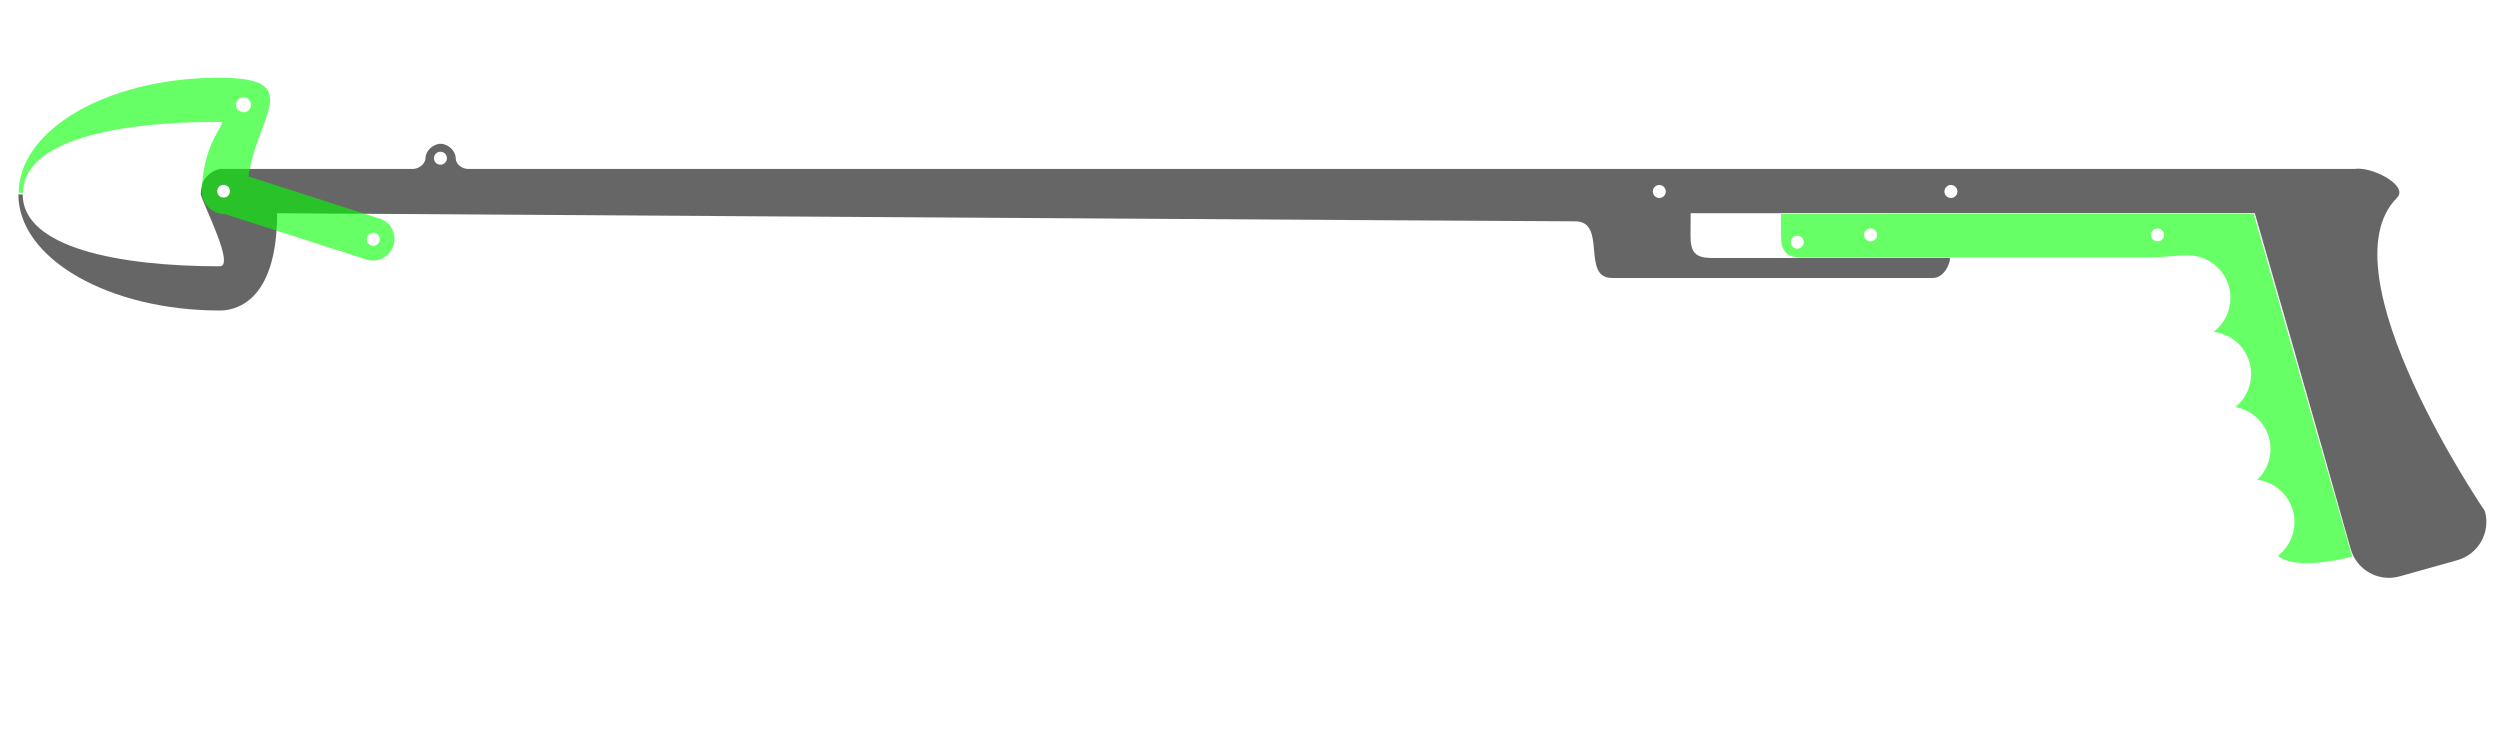 <?xml version="1.0" encoding="UTF-8" standalone="no"?>
<!-- Created with Inkscape (http://www.inkscape.org/) -->

<svg
   width="1000mm"
   height="300mm"
   viewBox="0 0 1000 300"
   version="1.1"
   id="svg5"
   sodipodi:docname="litter-picker-v1.0.0.svg"
   inkscape:version="1.2.2 (732a01da63, 2022-12-09)"
   xmlns:inkscape="http://www.inkscape.org/namespaces/inkscape"
   xmlns:sodipodi="http://sodipodi.sourceforge.net/DTD/sodipodi-0.dtd"
   xmlns="http://www.w3.org/2000/svg"
   xmlns:svg="http://www.w3.org/2000/svg">
  <sodipodi:namedview
     id="namedview7"
     pagecolor="#ffffff"
     bordercolor="#000000"
     borderopacity="0.25"
     inkscape:showpageshadow="2"
     inkscape:pageopacity="0.0"
     inkscape:pagecheckerboard="0"
     inkscape:deskcolor="#d1d1d1"
     inkscape:document-units="mm"
     showgrid="false"
     inkscape:zoom="0.35355339"
     inkscape:cx="1600.8897"
     inkscape:cy="-192.33304"
     inkscape:window-width="2560"
     inkscape:window-height="1334"
     inkscape:window-x="-11"
     inkscape:window-y="-11"
     inkscape:window-maximized="1"
     inkscape:current-layer="layer1"
     showguides="true" />
  <defs
     id="defs2" />
  <g
     inkscape:label="Layer 1"
     inkscape:groupmode="layer"
     id="layer1">
    <path
       id="rect288"
       style="display:inline;fill:#000000;fill-opacity:0.599;stroke-width:6.123;stroke-dasharray:24.493, 24.493"
       d="m 176.238,57.509 c -3.017,-0.011 -6.034,2.904 -6.034,5.663 0,2.519 -2.889,4.41 -5,4.41 H 88.58 c -2.33,0 -5.184,1.937 -6.443,3.658 -1.278,1.746 -1.659,3.484 -1.839,6.525 1.224,4.569 13.713,28.751 7.617,28.751 -40.524,0 -78.826,-7.508 -78.842,-28.751 H 7.346 c 0.01,25.648 36.079,46.438 80.57,46.439 4.922,3e-5 22.938,-2.042 22.938,-38.914 0,0 501.372,3.24 519.237,3.24 12.862,0 2.309,22.656 14.641,22.656 11.973,0 116.65,0.048 128.444,0 4.452,-0.018 6.944,-5.762 6.82,-8 l -95.072,8e-5 c -7.094,1e-5 -8.718,-2.418 -8.718,-9.08 0,-3.353 0.058,-6.549 0.058,-8.815 l 225.667,-1.16e-4 c 0,0 25.795,89.559 38.314,134.202 2.384,8.501 11.146,13.427 19.647,11.043 l 23.017,-6.455 c 8.501,-2.384 13.428,-11.149 11.044,-19.65 0,0 -65.069,-95.394 -35.143,-125.32 4.601,-4.601 -8.565,-11.799 -15.67,-11.638 v -5.17e-4 c -0.516,0.012 -1.033,0.048 -1.553,0.111 H 187.272 c -2.495,0 -5,-1.894 -5,-4.41 0,-2.777 -3.017,-5.651 -6.034,-5.663 z m -0.066,3.178 c 1.436,8.8e-5 2.6,1.164 2.6,2.6 -9e-5,1.436 -1.164,2.6 -2.6,2.6 -1.436,1.99e-4 -2.6,-1.164 -2.6,-2.6 -2e-4,-1.436 1.164,-2.601 2.6,-2.6 z M 89.441,73.886 c 1.436,8.7e-5 2.6,1.164 2.6,2.6 -8.8e-5,1.436 -1.164,2.6 -2.6,2.6 -1.436,1.98e-4 -2.6,-1.164 -2.6,-2.6 8.7e-5,-1.436 1.164,-2.6 2.6,-2.6 z m 574.283,0.11 c 1.436,8.9e-5 2.6,1.164 2.6,2.6 2e-4,1.436 -1.164,2.6 -2.6,2.6 -1.436,-8.8e-5 -2.6,-1.164 -2.6,-2.6 9e-5,-1.436 1.164,-2.6 2.6,-2.6 z m 116.648,0 c 1.436,8.9e-5 2.6,1.164 2.6,2.6 2e-4,1.436 -1.164,2.6 -2.6,2.6 -1.436,1.99e-4 -2.601,-1.164 -2.6,-2.6 9e-5,-1.436 1.164,-2.6 2.6,-2.6 z"
       sodipodi:nodetypes="ssssscsccccssscssccscccscccssscccccccccccscscsssss" />
  </g>
  <g
     inkscape:groupmode="layer"
     id="layer2"
     inkscape:label="Open"
     style="display:none">
    <path
       id="path454"
       style="display:inline;fill:#ff0000;fill-opacity:0.599;stroke-width:6.509;stroke-dasharray:26.036, 26.036"
       inkscape:transform-center-x="5.6609146"
       inkscape:transform-center-y="-1.1561056"
       d="m 56.297,7.832 c -0.079,2.311e-4 -0.159,8.841e-4 -0.238,0.002 -7.939,0.067 -14.992,2.317 -20.489,6.99 l -0.01,0.009 1.118,1.317 0.01,-0.009 C 52.881,2.374 83.416,26.698 109.67,57.578 111.642,59.898 100.064,57.07 84.713,69.216 a 9.113,9.113 0 0 0 -0.931,0.688 9.113,9.113 0 0 0 -0.599,0.565 c -0.06,0.05 -0.118,0.096 -0.178,0.147 0.002,0.002 0.016,0.019 0.019,0.022 a 9.113,9.113 0 0 0 -0.282,12.112 9.113,9.113 0 0 0 0.1,0.098 l 22.856,54.18 0.016,-0.006 a 8.619,8.619 0 0 0 1.623,2.891 8.619,8.619 0 0 0 12.149,0.969 8.619,8.619 0 0 0 2.057,-10.54 l 0.012,-0.006 -21.122,-50.07 C 121.351,67.014 145.012,71.839 123.145,46.119 102.511,21.849 76.552,7.773 56.297,7.832 Z M 120.859,57.062 a 2.993,2.993 0 0 1 2.994,2.993 2.993,2.993 0 0 1 -2.994,2.994 2.993,2.993 0 0 1 -2.994,-2.994 2.993,2.993 0 0 1 2.994,-2.993 z M 89.441,73.886 a 2.6,2.6 0 0 1 2.6,2.6 2.6,2.6 0 0 1 -2.6,2.6 2.6,2.6 0 0 1 -2.6,-2.6 2.6,2.6 0 0 1 2.6,-2.6 z m 24.452,58.025 a 2.6,2.6 0 0 1 2.6,2.6 2.6,2.6 0 0 1 -2.6,2.6 2.6,2.6 0 0 1 -2.6,-2.6 2.6,2.6 0 0 1 2.6,-2.6 z" />
    <path
       id="path15170"
       style="vector-effect:non-scaling-stroke;fill:#ff0000;fill-opacity:0.599;stroke:none;stroke-width:1.62;stroke-dasharray:none;stroke-opacity:1;-inkscape-stroke:hairline"
       d="M 865.448,85.475 H 676.38 c 0,3.402 -0.019,5.177 -0.019,8.586 0,6.461 1.38,8.939 8.308,8.939 36.347,0 130.826,0.047 137.713,0 7.068,0 11.523,-0.87 16.751,-0.87 9.413,-5.4e-4 17.044,7.63 17.043,17.043 -0.004,5.32 -2.493,10.333 -6.728,13.553 8.555,1.038 14.989,8.299 14.989,16.916 -0.002,5.109 -2.297,9.948 -6.252,13.183 8.107,1.471 14,8.531 13.999,16.771 -0.002,4.654 -1.908,9.105 -5.275,12.319 8.504,1.092 14.872,8.331 14.872,16.904 -6.1e-4,5.201 -2.377,10.118 -6.452,13.35 0,0 0.005,0.338 0.123,0.427 7.827,5.899 29.403,0.064 29.403,0.064 z m -153.233,5.882 c 1.436,8.3e-5 2.6,1.164 2.6,2.6 2e-4,1.436 -1.164,2.6 -2.6,2.6 -1.436,1.93e-4 -2.601,-1.164 -2.6,-2.6 9e-5,-1.436 1.164,-2.6 2.6,-2.6 z m 114.776,0 c 1.436,8.8e-5 2.6,1.164 2.6,2.6 -9e-5,1.436 -1.164,2.6 -2.6,2.6 -1.436,-8.8e-5 -2.6,-1.164 -2.6,-2.6 9e-5,-1.436 1.164,-2.6 2.6,-2.6 z m -144.095,2.909 c 1.436,8.8e-5 2.6,1.164 2.6,2.6 -9e-5,1.436 -1.164,2.6 -2.6,2.6 -1.436,1.99e-4 -2.6,-1.164 -2.6,-2.6 9e-5,-1.436 1.164,-2.6 2.6,-2.6 z"
       sodipodi:nodetypes="ccssccccccccccsccssssscccccscscs" />
  </g>
  <g
     inkscape:groupmode="layer"
     id="layer3"
     inkscape:label="Closed"
     style="display:inline">
    <path
       id="path18345"
       style="display:inline;vector-effect:non-scaling-stroke;fill:#00ff00;fill-opacity:0.599;stroke:none;stroke-width:1.62;stroke-dasharray:none;stroke-opacity:1;-inkscape-stroke:hairline"
       d="m 901.464,85.593 c 0,0 -183.057,0.025 -189.068,0.025 0,3.402 -0.019,5.034 -0.019,8.443 0,6.461 2.174,8.939 8.308,8.939 36.347,0 130.826,0.047 137.713,0 7.068,0 11.523,-0.87 16.751,-0.87 9.413,-5.4e-4 17.044,7.63 17.043,17.043 -0.004,5.32 -2.493,10.333 -6.728,13.553 8.555,1.038 14.989,8.299 14.989,16.916 -0.002,5.109 -2.297,9.948 -6.252,13.183 8.107,1.471 14,8.531 13.999,16.771 -0.002,4.654 -1.908,9.105 -5.275,12.319 8.504,1.092 14.872,8.331 14.872,16.904 -6.1e-4,5.201 -2.377,10.118 -6.452,13.35 0,0 0.005,0.338 0.123,0.427 7.827,5.899 29.403,0.064 29.403,0.064 z m -153.233,5.764 c 1.436,8.3e-5 2.6,1.164 2.6,2.6 2e-4,1.436 -1.164,2.6 -2.6,2.6 -1.436,1.93e-4 -2.601,-1.164 -2.6,-2.6 9e-5,-1.436 1.164,-2.6 2.6,-2.6 z m 114.776,0 c 1.436,8.8e-5 2.6,1.164 2.6,2.6 -9e-5,1.436 -1.164,2.6 -2.6,2.6 -1.436,-8.8e-5 -2.6,-1.164 -2.6,-2.6 9e-5,-1.436 1.164,-2.6 2.6,-2.6 z m -144.095,2.909 c 1.436,8.8e-5 2.6,1.164 2.6,2.6 -9e-5,1.436 -1.164,2.6 -2.6,2.6 -1.436,1.99e-4 -2.6,-1.164 -2.6,-2.6 9e-5,-1.436 1.164,-2.6 2.6,-2.6 z"
       sodipodi:nodetypes="ccssccccccccccsccssssscccccscscs" />
    <path
       id="path18628"
       style="display:inline;fill:#00ff00;fill-opacity:0.599;stroke-width:6.509;stroke-dasharray:26.036, 26.036"
       inkscape:transform-center-x="6.7275808"
       inkscape:transform-center-y="-8.8800995"
       d="m 15.706,56.841 c -0.052,0.06 -0.103,0.121 -0.154,0.182 -5.124,6.064 -8.015,12.88 -8.054,20.094 l 2.838e-4,0.013 1.728,0.011 -2.74e-4,-0.013 C 9.339,55.875 47.689,48.571 88.221,48.789 c 3.045,0.016 -6.646,6.953 -7.441,26.513 a 9.113,9.113 0 0 0 -0.085,1.154 9.113,9.113 0 0 0 0.038,0.823 c -0.001,0.078 -0.004,0.153 -0.004,0.231 0.003,-4.94e-4 0.025,-1.27e-4 0.029,4.12e-4 a 9.113,9.113 0 0 0 9.002,8.109 9.113,9.113 0 0 0 0.139,-0.012 l 55.987,17.982 0.006,-0.016 a 8.619,8.619 0 0 0 3.25,0.653 8.619,8.619 0 0 0 8.654,-8.582 8.619,8.619 0 0 0 -6.652,-8.43 l 0.003,-0.013 L 99.406,70.583 C 102.991,46.081 122.073,31.282 88.314,31.101 56.458,30.93 28.863,41.441 15.706,56.841 Z M 95.123,39.967 a 2.993,2.993 0 0 1 4.221,-0.319 2.993,2.993 0 0 1 0.319,4.222 2.993,2.993 0 0 1 -4.222,0.319 2.993,2.993 0 0 1 -0.319,-4.221 z m -7.72,34.793 a 2.6,2.6 0 0 1 3.666,-0.277 2.6,2.6 0 0 1 0.277,3.666 2.6,2.6 0 0 1 -3.667,0.277 2.6,2.6 0 0 1 -0.277,-3.667 z m 59.943,19.277 a 2.6,2.6 0 0 1 3.666,-0.277 2.6,2.6 0 0 1 0.277,3.666 2.6,2.6 0 0 1 -3.667,0.277 2.6,2.6 0 0 1 -0.277,-3.667 z" />
  </g>
</svg>
